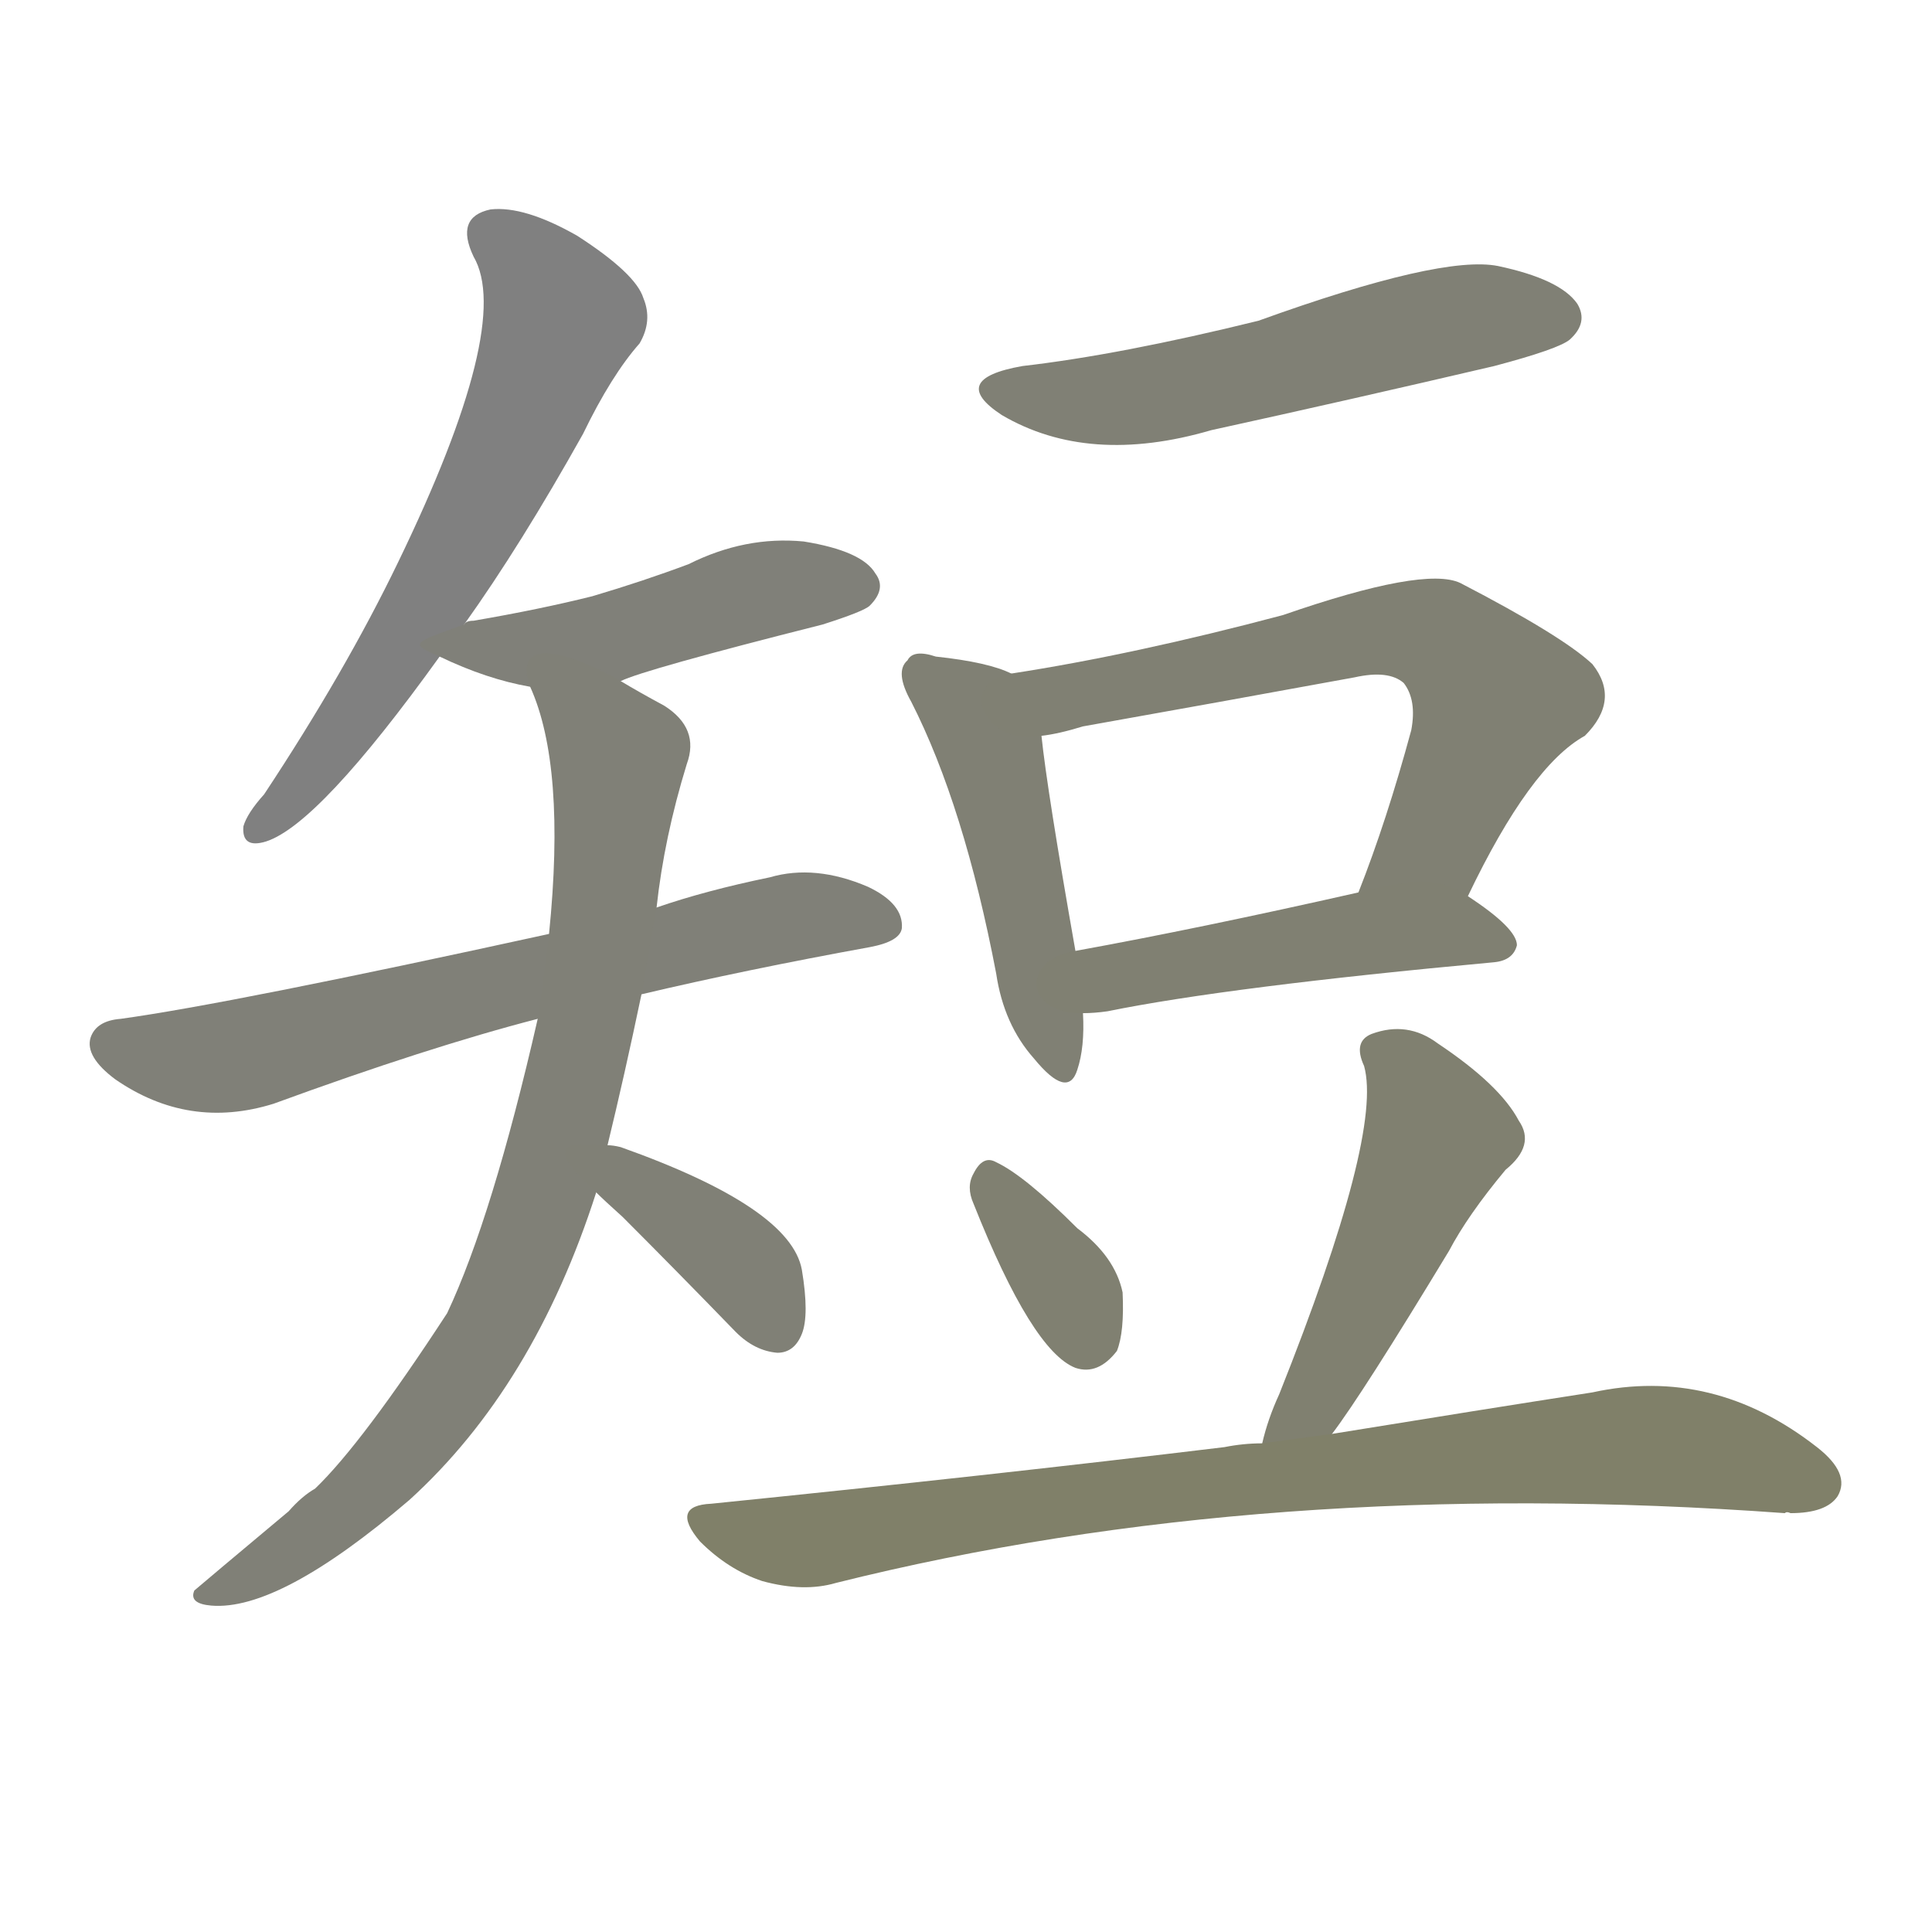 <svg version="1.1" viewBox="0 0 1024 1024" xmlns="http://www.w3.org/2000/svg">
  
  <g transform="scale(1, -1) translate(0, -900)">
    <style type="text/css">
        .stroke1 {fill: #808080;}
        .stroke2 {fill: #808079;}
        .stroke3 {fill: #808078;}
        .stroke4 {fill: #808077;}
        .stroke5 {fill: #808076;}
        .stroke6 {fill: #808075;}
        .stroke7 {fill: #808074;}
        .stroke8 {fill: #808073;}
        .stroke9 {fill: #808072;}
        .stroke10 {fill: #808071;}
        .stroke11 {fill: #808070;}
        .stroke12 {fill: #808069;}
        .stroke13 {fill: #808068;}
        .stroke14 {fill: #808067;}
        .stroke15 {fill: #808066;}
        .stroke16 {fill: #808065;}
        .stroke17 {fill: #808064;}
        .stroke18 {fill: #808063;}
        .stroke19 {fill: #808062;}
        .stroke20 {fill: #808061;}
        text {
            font-family: Helvetica;
            font-size: 50px;
            fill: #808060;
            paint-order: stroke;
            stroke: #000000;
            stroke-width: 4px;
            stroke-linecap: butt;
            stroke-linejoin: miter;
            font-weight: 800;
        }
    </style>

    <path d="M 246 569 Q 276 611 309 670 Q 324 701 339 718 Q 346 730 341 742 Q 337 755 306 775 Q 278 791 260 789 Q 241 785 251 764 Q 272 728 211 602 Q 183 544 140 479 Q 131 469 129 462 Q 128 450 141 454 Q 169 463 233 552 L 246 569 Z" class="stroke1"/>
    <path d="M 329 539 Q 341 545 436 569 Q 458 576 461 579 Q 470 588 464 596 Q 457 608 426 613 Q 395 616 365 601 Q 341 592 314 584 Q 286 577 251 571 Q 247 571 246 569 C 218 559 217 559 233 552 Q 258 540 281 536 L 329 539 Z" class="stroke2"/>
    <path d="M 340 373 Q 395 386 461 398 Q 477 401 478 408 Q 479 421 460 430 Q 432 442 408 435 Q 374 428 348 419 L 291 405 Q 122 368 64 360 Q 51 359 48 350 Q 45 340 61 328 Q 100 301 145 315 Q 227 345 285 360 L 340 373 Z" class="stroke3"/>
    <path d="M 322 293 Q 331 330 340 373 L 348 419 Q 352 456 364 495 Q 371 514 352 526 Q 339 533 329 539 C 303 554 271 564 281 536 Q 300 494 291 405 L 285 360 Q 261 255 237 204 Q 192 135 167 111 Q 160 107 153 99 Q 110 63 103 57 Q 100 50 112 49 Q 148 46 217 105 Q 283 165 316 268 L 322 293 Z" class="stroke4"/>
    <path d="M 316 268 Q 320 264 330 255 Q 358 227 390 194 Q 400 184 412 183 Q 421 183 425 193 Q 429 203 425 227 Q 419 260 329 292 Q 325 293 322 293 C 292 296 294 289 316 268 Z" class="stroke5"/>
    <path d="M 542 706 Q 502 699 531 680 Q 577 653 642 672 Q 715 688 792 706 Q 826 715 832 720 Q 842 729 836 739 Q 827 752 794 759 Q 764 765 667 730 Q 594 712 542 706 Z" class="stroke6"/>
    <path d="M 536 543 Q 524 549 496 552 Q 484 556 481 550 Q 474 544 483 528 Q 511 473 528 384 Q 532 357 548 339 Q 566 317 571 333 Q 575 345 574 363 L 570 396 Q 555 481 552 510 C 549 538 549 538 536 543 Z" class="stroke7"/>
    <path d="M 778 425 Q 811 494 840 510 Q 859 529 844 548 Q 828 563 774 591 Q 755 600 680 574 Q 601 553 536 543 C 506 538 523 504 552 510 Q 561 511 574 515 Q 647 528 718 541 Q 736 545 744 538 Q 751 529 748 513 Q 735 465 720 427 C 709 399 765 398 778 425 Z" class="stroke8"/>
    <path d="M 574 363 Q 580 363 587 364 Q 651 377 792 390 Q 802 391 804 399 Q 804 408 778 425 C 761 436 749 434 720 427 Q 636 408 570 396 C 540 391 544 362 574 363 Z" class="stroke9"/>
    <path d="M 516 262 Q 547 184 570 175 Q 582 171 592 184 Q 596 194 595 215 Q 591 234 571 249 Q 543 277 528 284 Q 521 288 516 278 Q 512 271 516 262 Z" class="stroke10"/>
    <path d="M 706 140 Q 722 161 768 237 Q 778 256 798 280 Q 814 293 805 306 Q 795 325 762 347 Q 746 359 727 352 Q 717 348 723 335 Q 733 299 678 161 Q 672 148 669 135 C 661 106 688 116 706 140 Z" class="stroke11"/>
    <path d="M 669 135 Q 659 135 649 133 Q 525 118 377 103 Q 355 102 371 83 Q 386 68 404 62 Q 426 56 443 61 Q 671 118 946 98 Q 947 99 949 98 Q 968 98 974 107 Q 981 119 963 133 Q 908 176 844 162 Q 786 153 706 140 L 669 135 Z" class="stroke12"/>
    
    
    
    
    
    
    
    
    
    
    
    </g>
</svg>